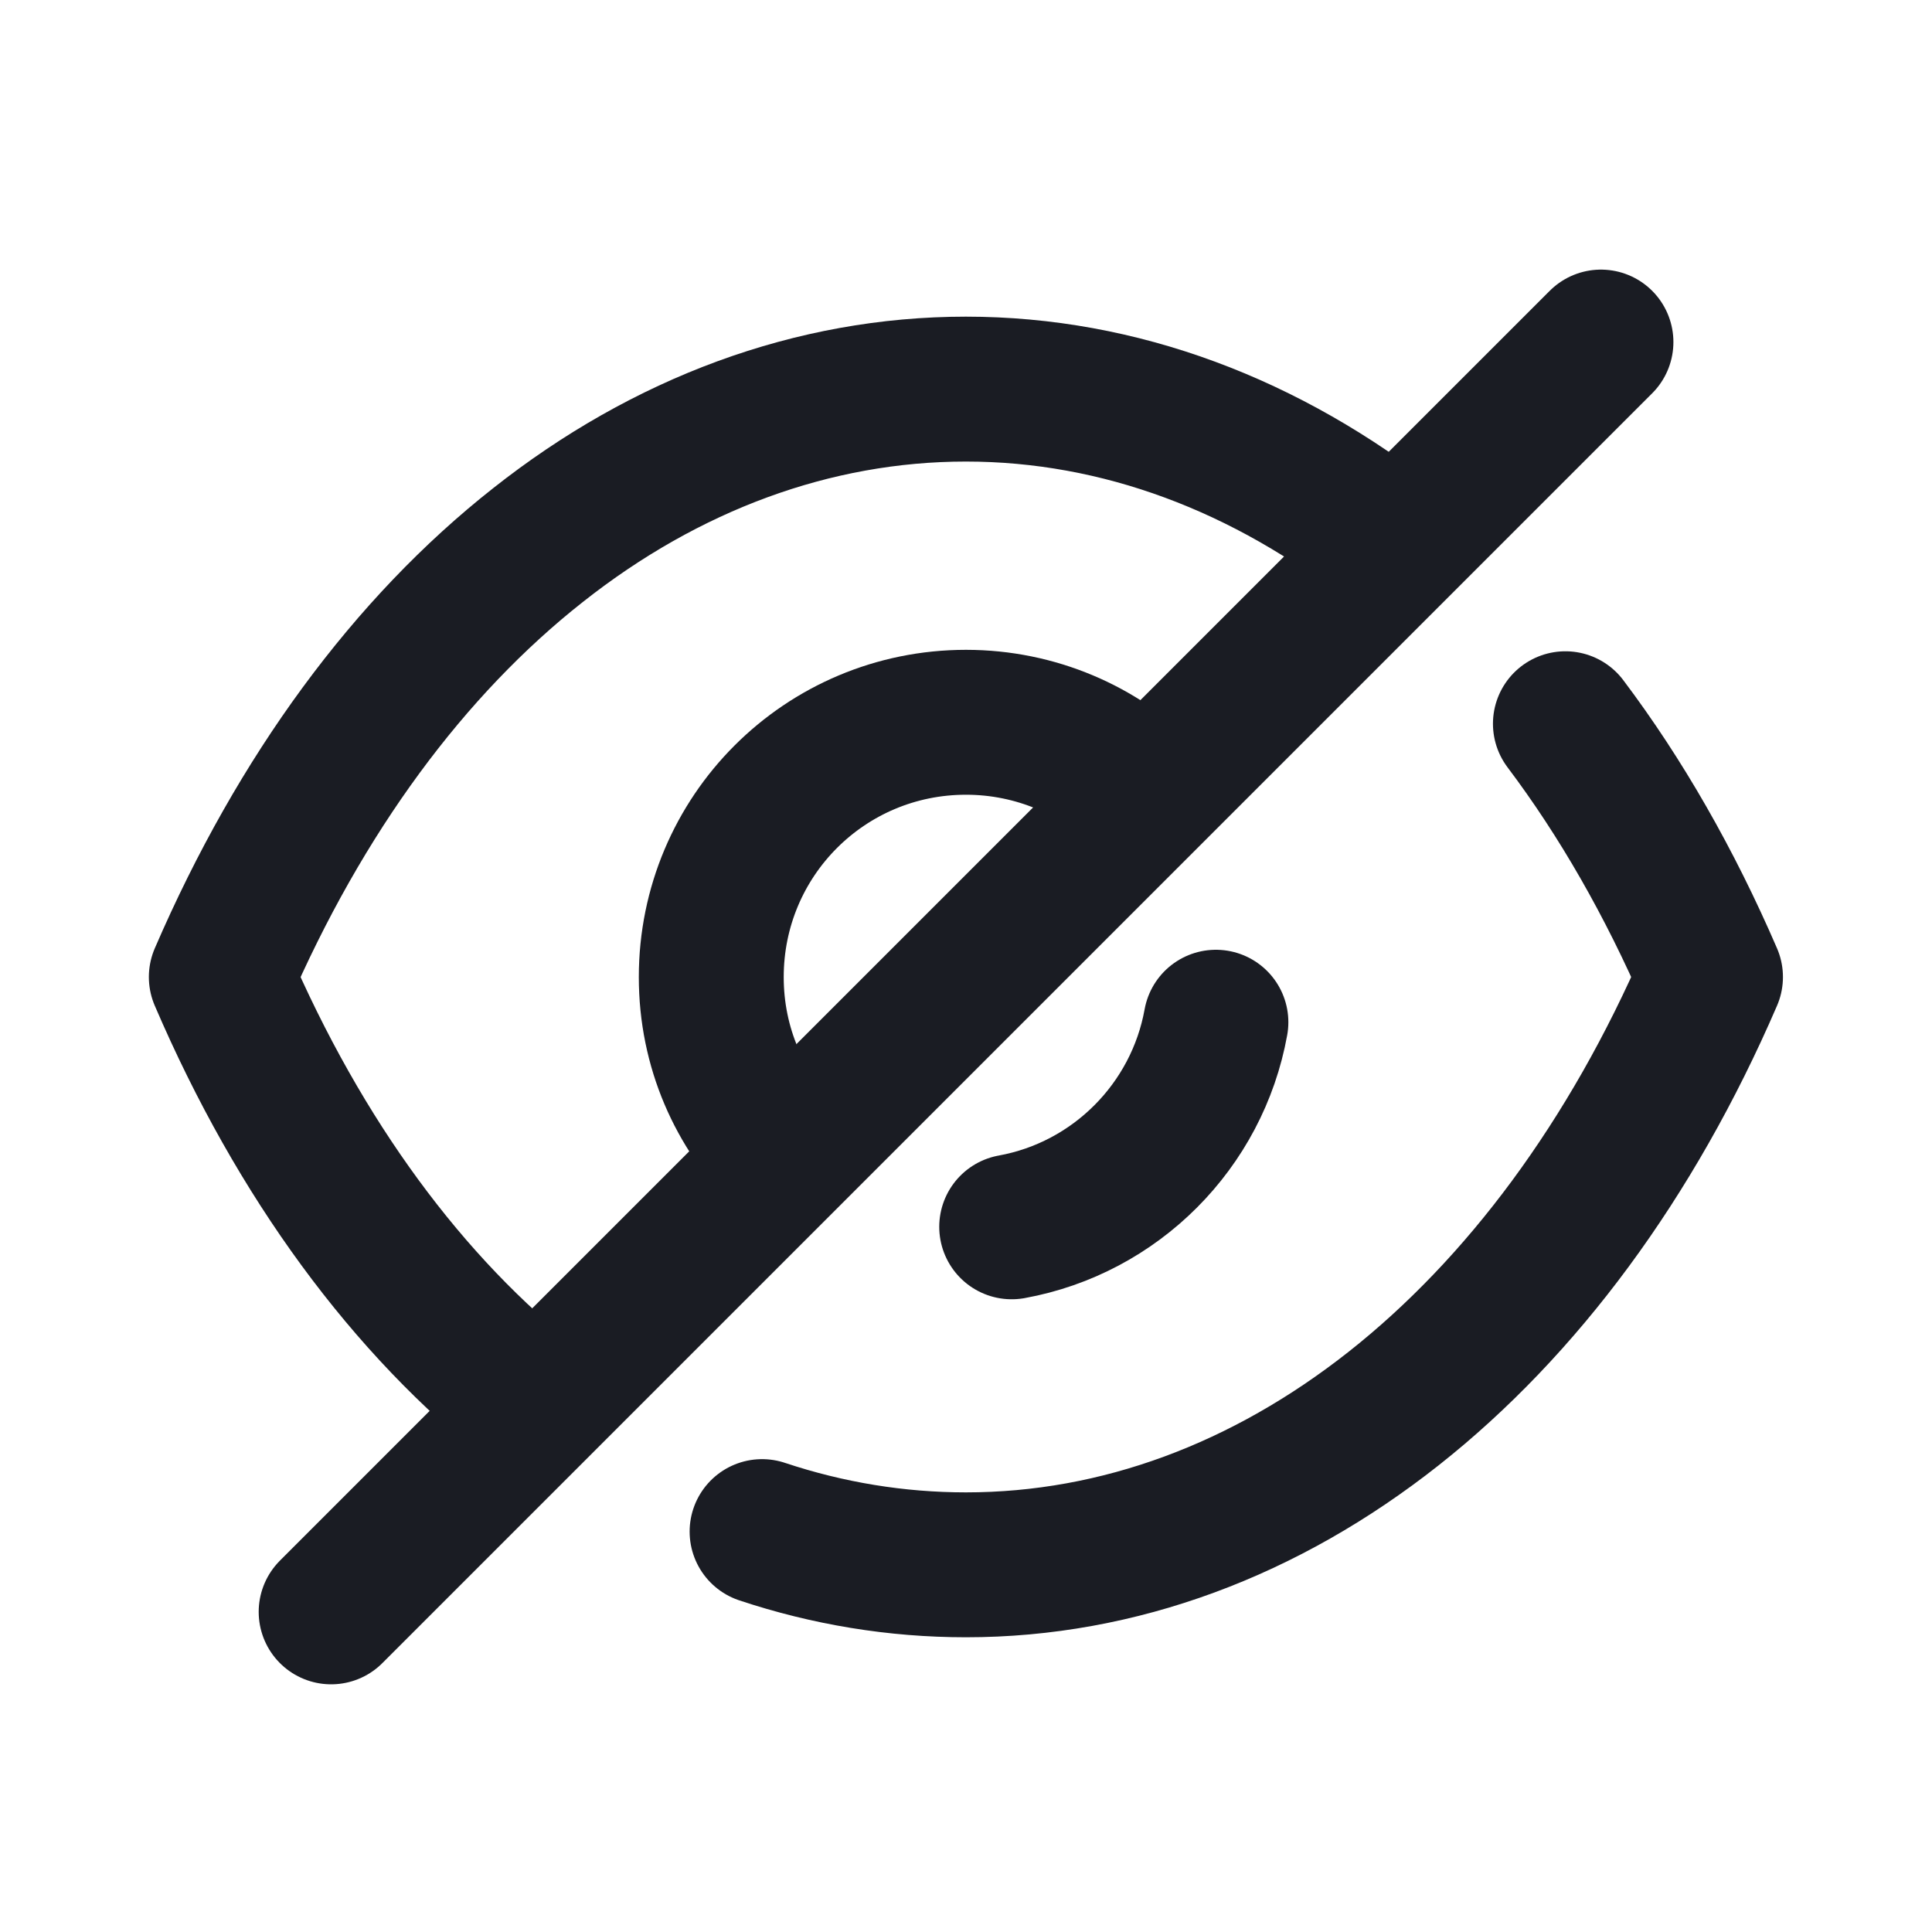 <svg width="20" height="20" viewBox="0 0 20 20" fill="none" xmlns="http://www.w3.org/2000/svg">
<path d="M8.134 11.972C7.655 11.494 7.363 10.844 7.363 10.115C7.363 8.654 8.54 7.477 10 7.477C10.722 7.477 11.387 7.769 11.858 8.247" stroke="#1A1C23" stroke-width="1.5" stroke-linecap="round" stroke-linejoin="round"/>
<path d="M12.587 10.582C12.393 11.657 11.547 12.505 10.473 12.7" stroke="#1A1C23" stroke-width="1.5" stroke-linecap="round" stroke-linejoin="round"/>
<path d="M5.545 14.56C4.223 13.522 3.103 12.005 2.291 10.114C3.111 8.215 4.239 6.69 5.569 5.643C6.892 4.597 8.418 4.028 9.999 4.028C11.59 4.028 13.115 4.605 14.446 5.659" stroke="#1A1C23" stroke-width="1.5" stroke-linecap="round" stroke-linejoin="round"/>
<path d="M16.205 7.492C16.779 8.254 17.283 9.133 17.707 10.114C16.068 13.911 13.171 16.199 9.999 16.199C9.28 16.199 8.57 16.082 7.889 15.855" stroke="#1A1C23" stroke-width="1.5" stroke-linecap="round" stroke-linejoin="round"/>
<path d="M16.573 3.541L3.428 16.686" stroke="#1A1C23" stroke-width="1.5" stroke-linecap="round" stroke-linejoin="round"/>
</svg>
